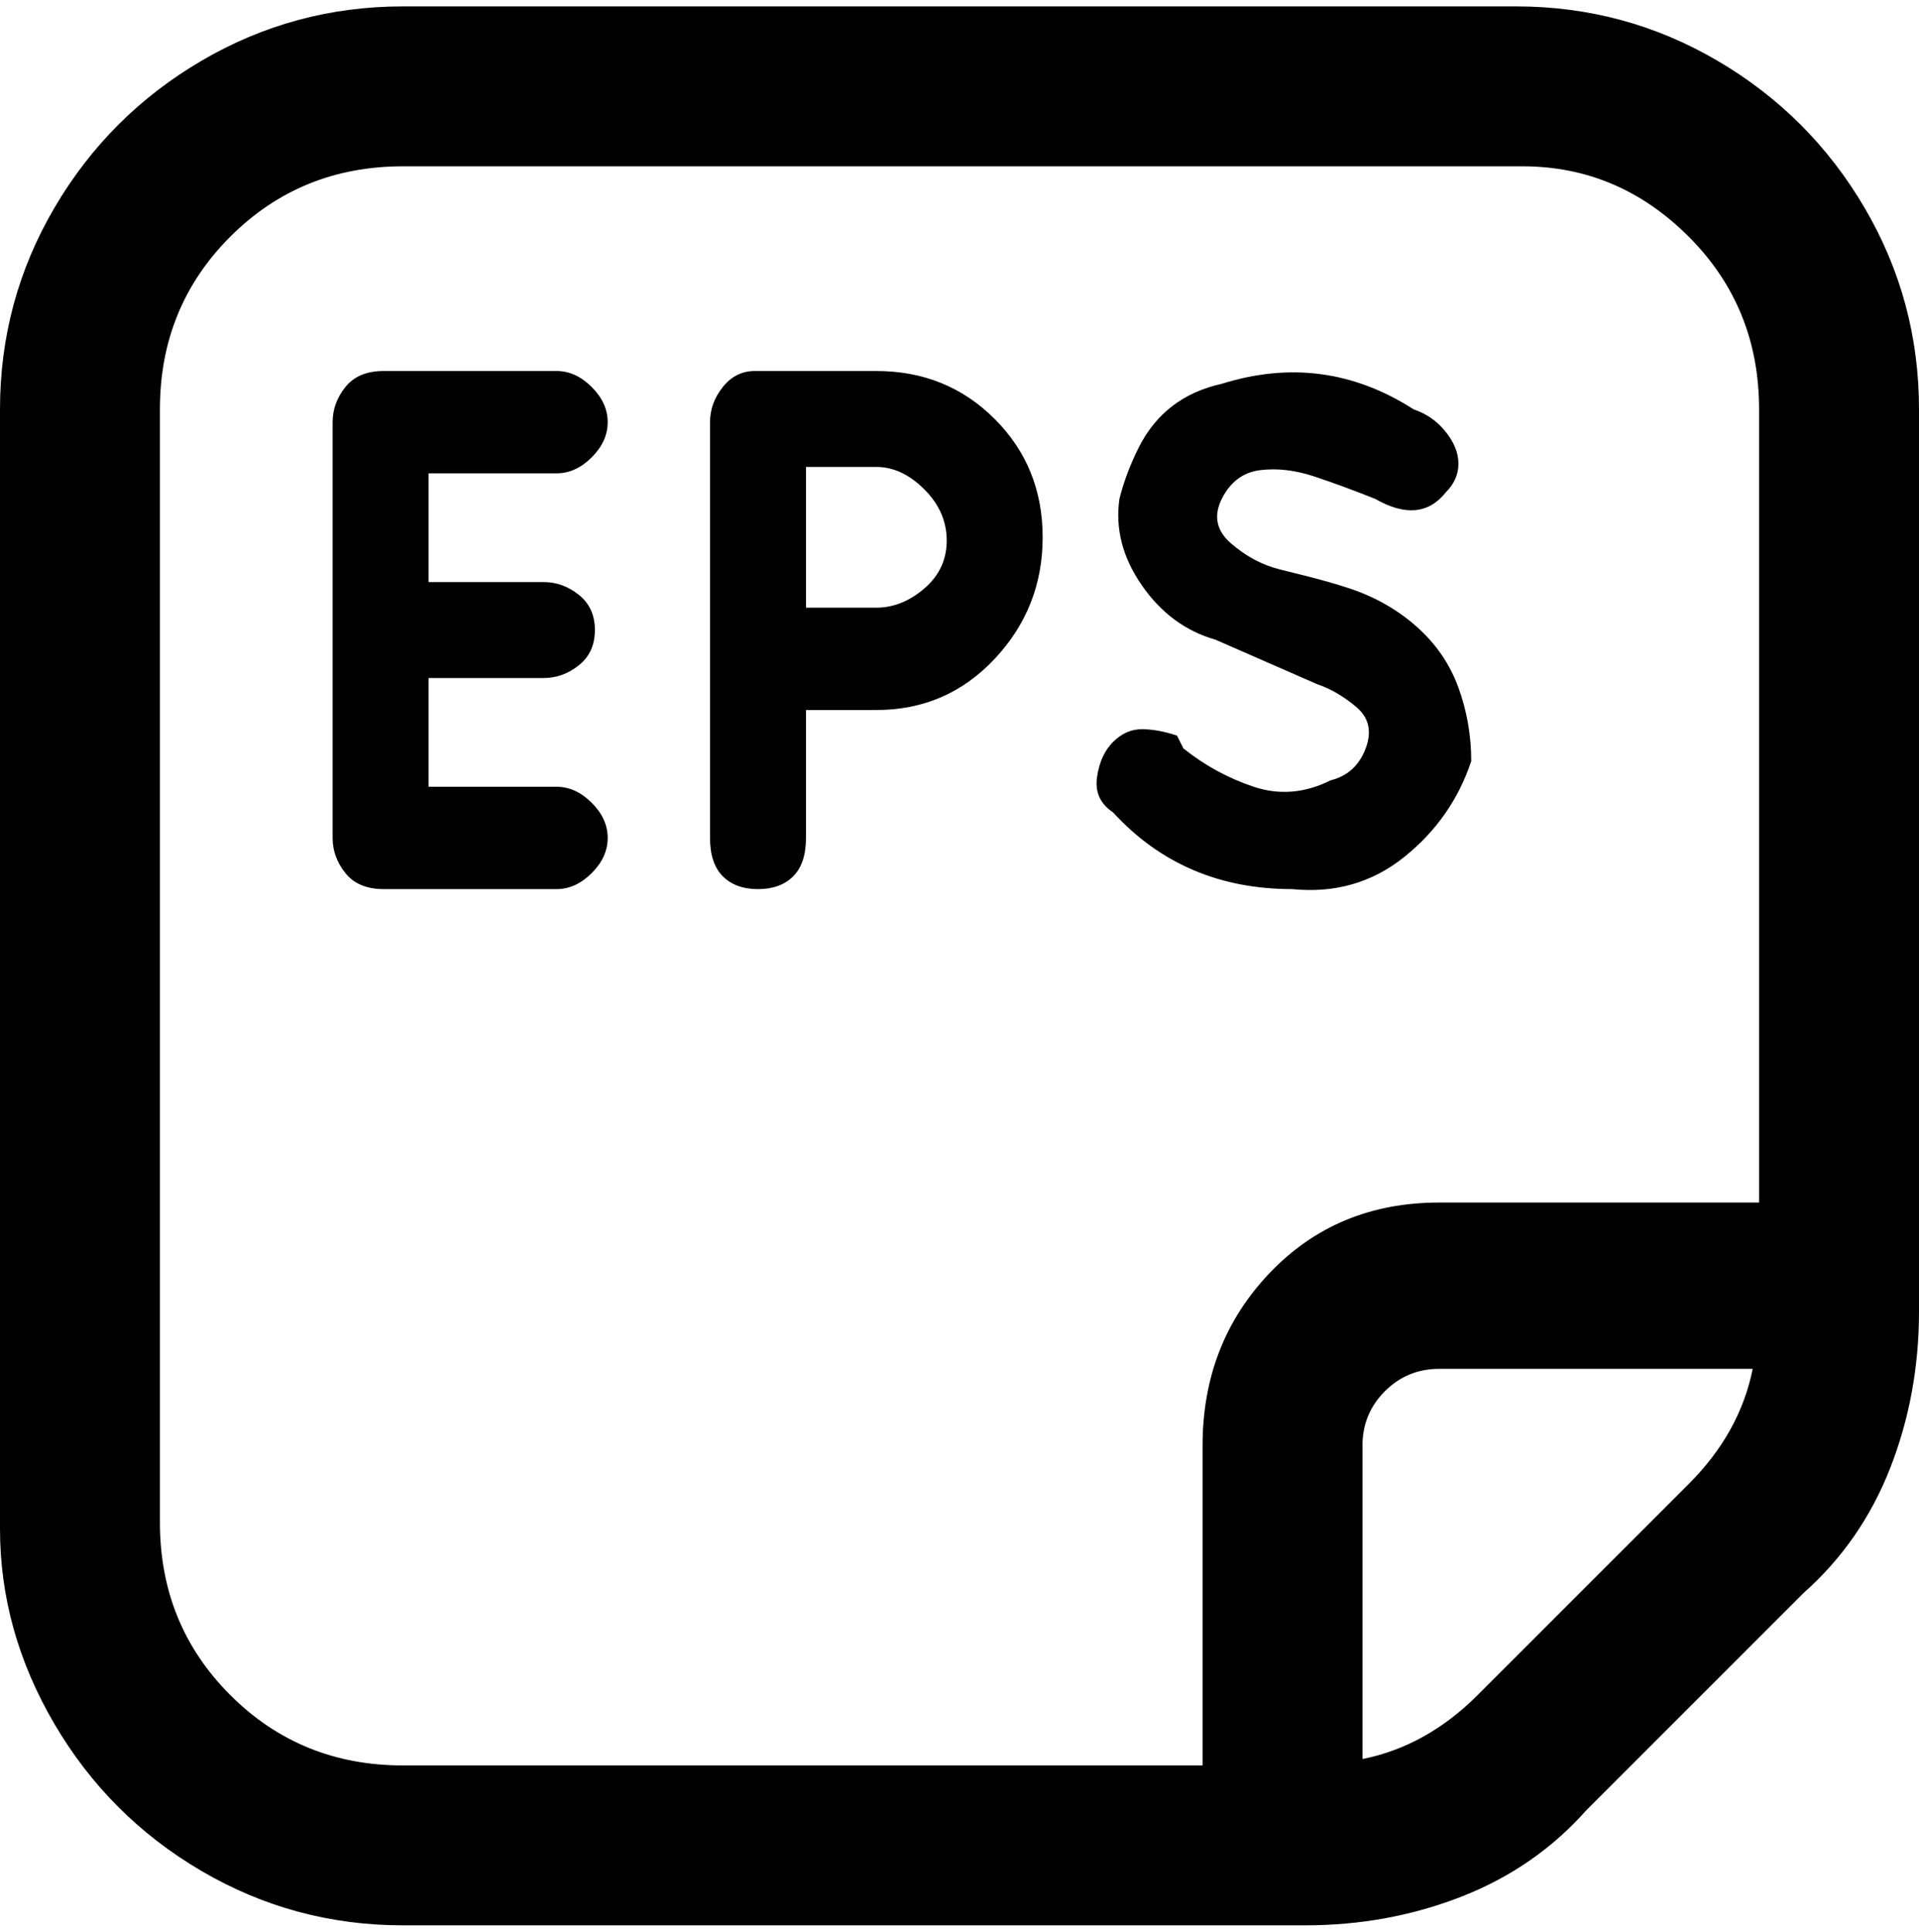 <svg viewBox="0 0 300 302.001" xmlns="http://www.w3.org/2000/svg"><path d="M87 74q3 0 5.5-2.5T95 66q0-3-2.5-5.5T87 58H60q-4 0-6 2.5T52 66v65q0 3 2 5.5t6 2.5h27q3 0 5.5-2.5T95 131q0-3-2.5-5.5T87 123H67v-17h18q3 0 5.5-2t2.5-5.5q0-3.5-2.5-5.5T85 91H67V74h20zm24-8v65q0 4 2 6t5.5 2q3.5 0 5.5-2t2-6v-20h11q11 0 18.5-8t7.5-19q0-11-7.5-18.5T137 58h-19q-3 0-5 2.5t-2 5.5zm26 29h-11V73h11q4 0 7.5 3.5t3.5 8q0 4.5-3.5 7.5t-7.5 3zM237 1H63Q46 1 31.5 9.5t-23 23Q0 47 0 64v175q0 16 8.5 30.5t23 23Q46 301 63 301h141q13 0 24.5-4.5T248 283l34-34q9-8 13.5-19.5T300 205V64q0-17-8.5-31.5t-23-23Q254 1 237 1zM25 238V64q0-16 11-27t27-11h175q15 0 26 11t11 27v124h-50q-16 0-26.5 11T188 226v50H63q-16 0-27-11t-11-27zm206 27q-8 8-18 10v-49q0-5 3.5-8.5t8.5-3.5h49q-2 10-10 18l-33 33zM211 92q-3-1-7-2l-4-1q-4-1-7.5-4t-1.5-7q2-4 6-4.5t8.5 1Q210 76 215 78q7 4 11-1 2-2 2-4.5t-2-5q-2-2.5-5-3.5-14-9-30-4-9 2-13 10-2 4-3 8-1 7 3.5 13.5T190 100l16 7q3 1 6 3.5t1.5 6.5q-1.5 4-5.5 5-6 3-12 1t-11-6l-1-2q-3-1-5.5-1t-4.5 2q-2 2-2.5 5.5t2.5 5.5q11 12 28 12 10 1 17.5-5t10.5-15q0-6-2-11.5t-6.5-9.5q-4.5-4-10.5-6z"/></svg>
